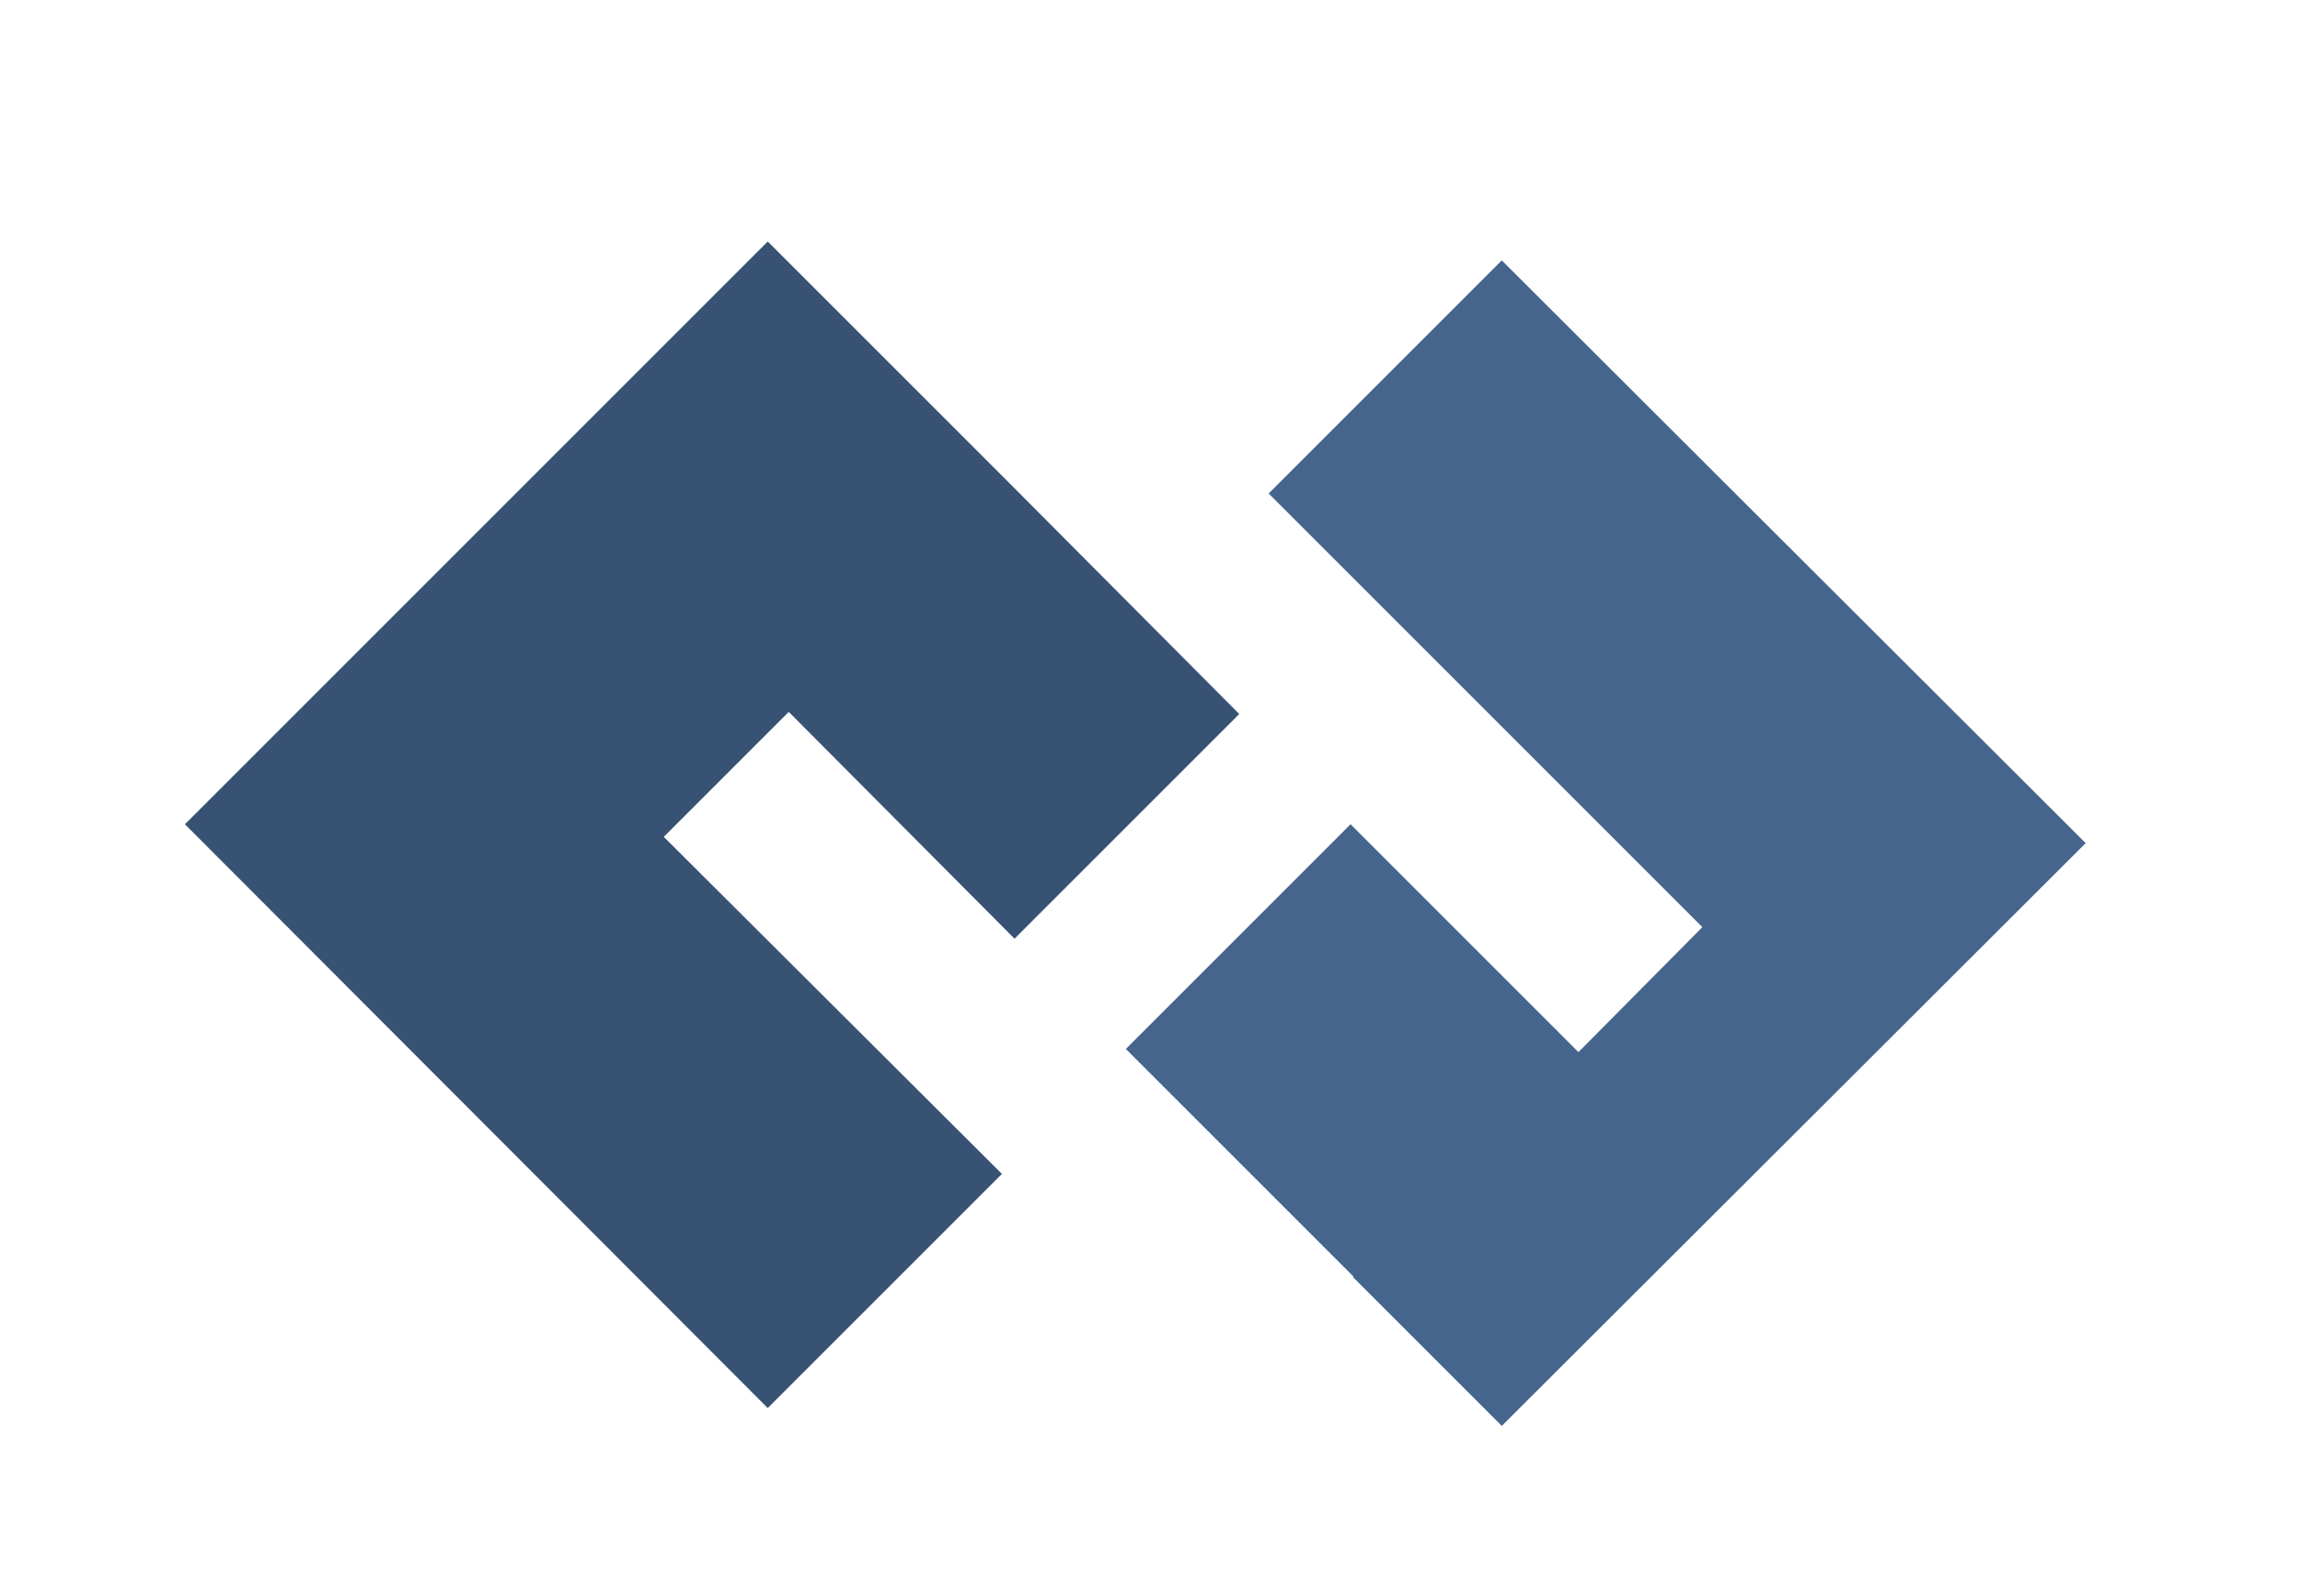 <svg version="1.2" xmlns="http://www.w3.org/2000/svg" viewBox="0 0 219 152" width="500" height="347">
	<title>HASSIR LOGO-ai-svg</title>
	<style>
		.s0 { fill: #45658d } 
		.s1 { fill: #385273 } 
	</style>
	<g id="Capa 1">
		<path id="&lt;Path&gt;" class="s0" d="m120.8 47l22.2-22.2 55.6 55.5-55.6 55.5-14.2-14.2h0.1l-21.7-21.7 21.4-21.4 21.7 21.7 11.8-11.9z"/>
		<path id="&lt;Path&gt;" class="s1" d="m17.6 78.5l55.5-55.5 23.4 23.4 21.5 21.6-21.4 21.4-21.5-21.6-11.9 11.9 32.2 32.1-22.3 22.3z"/>
	</g>
</svg>